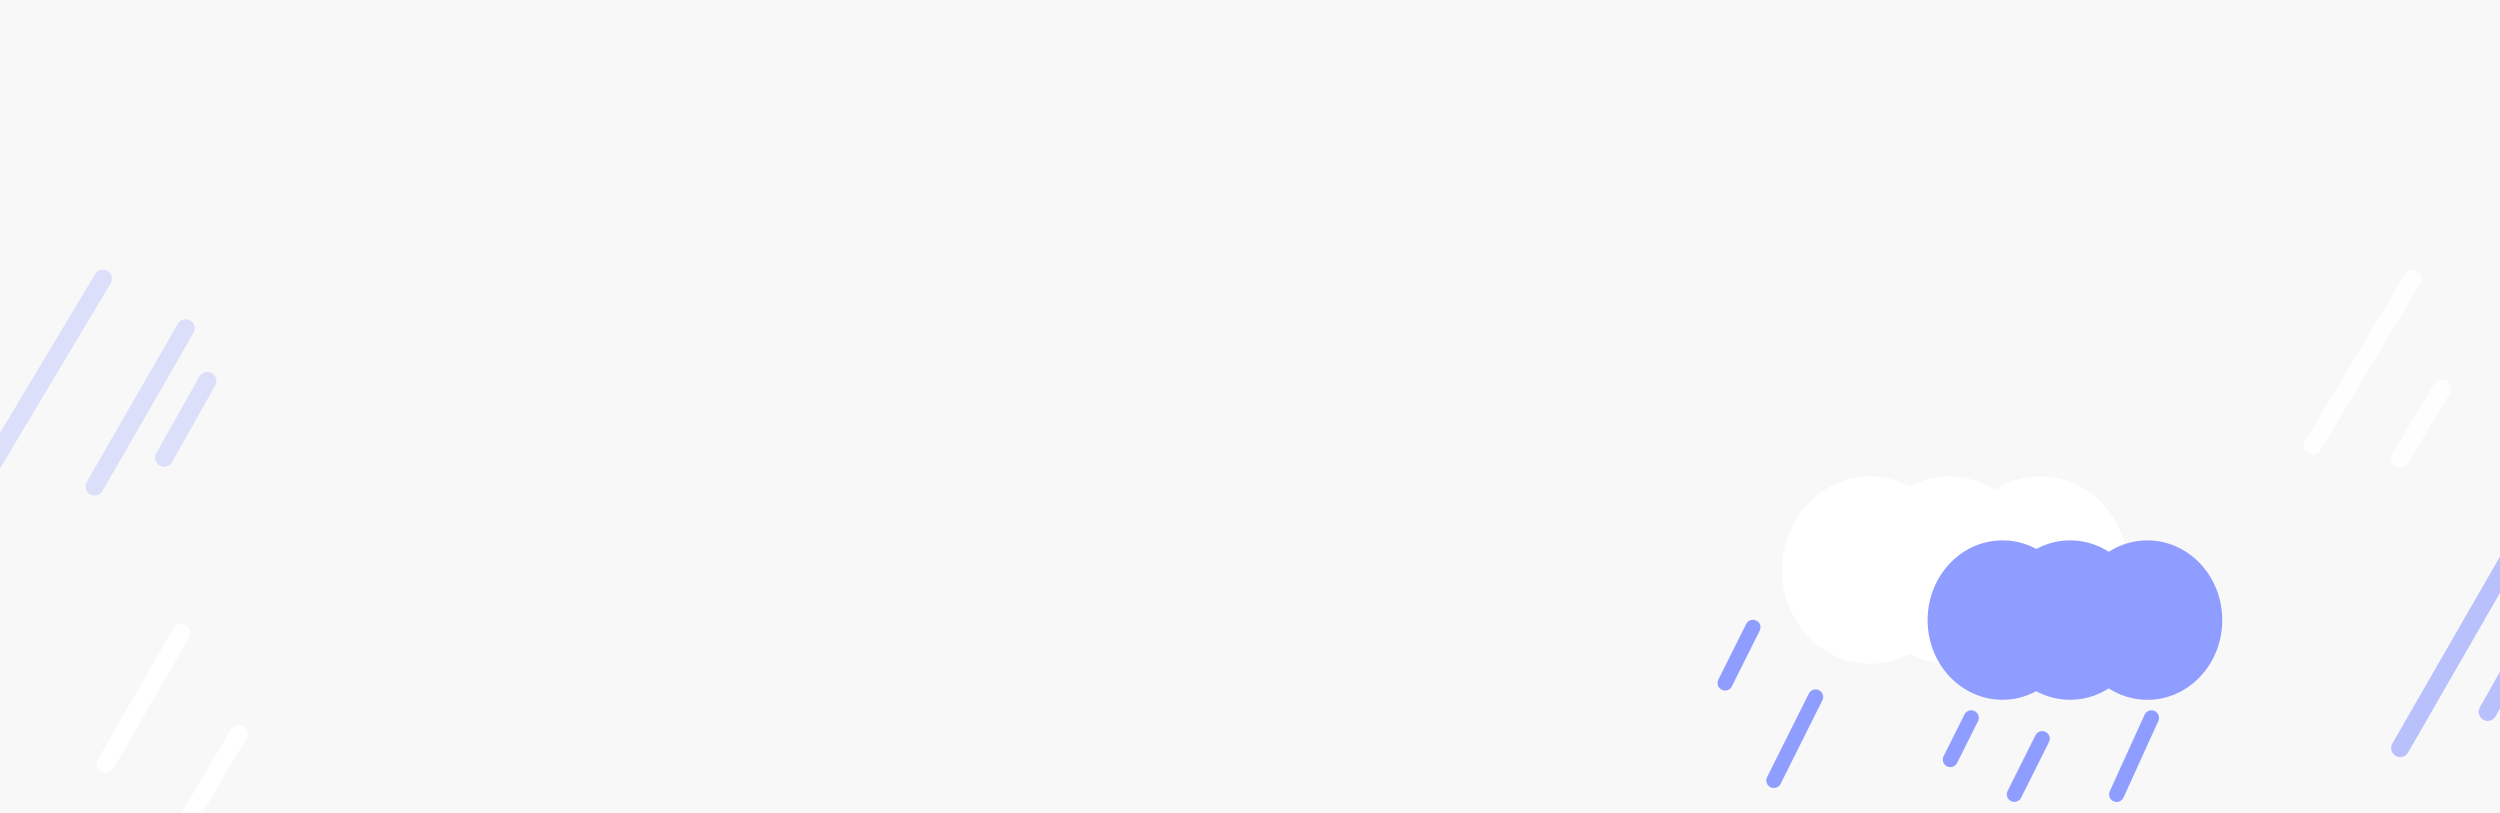 <svg xmlns="http://www.w3.org/2000/svg" xmlns:xlink="http://www.w3.org/1999/xlink" width="414" height="134.63" viewBox="0 0 414 134.63">
  <defs>
    <clipPath id="clip-path">
      <rect id="사각형_2780" data-name="사각형 2780" width="414" height="134.63" fill="#f8f8f8"/>
    </clipPath>
    <filter id="합치기_56" x="286.099" y="69.901" width="75.371" height="49.012" filterUnits="userSpaceOnUse">
      <feOffset dy="3" input="SourceAlpha"/>
      <feGaussianBlur stdDeviation="3" result="blur"/>
      <feFlood flood-color="#101010" flood-opacity="0.18"/>
      <feComposite operator="in" in2="blur"/>
      <feComposite in="SourceGraphic"/>
    </filter>
    <filter id="합치기_60" x="314.713" y="84.99" width="57.787" height="35.393" filterUnits="userSpaceOnUse">
      <feOffset dy="3" input="SourceAlpha"/>
      <feGaussianBlur stdDeviation="1.5" result="blur-2"/>
      <feFlood flood-opacity="0.149"/>
      <feComposite operator="in" in2="blur-2"/>
      <feComposite in="SourceGraphic"/>
    </filter>
    <filter id="선_229" x="278.001" y="96.206" width="19.964" height="24.574" filterUnits="userSpaceOnUse">
      <feOffset dy="2" input="SourceAlpha"/>
      <feGaussianBlur stdDeviation="2" result="blur-3"/>
      <feFlood flood-opacity="0.141"/>
      <feComposite operator="in" in2="blur-3"/>
      <feComposite in="SourceGraphic"/>
    </filter>
    <filter id="선_230" x="286.069" y="107.731" width="22.269" height="29.184" filterUnits="userSpaceOnUse">
      <feOffset dy="2" input="SourceAlpha"/>
      <feGaussianBlur stdDeviation="2" result="blur-4"/>
      <feFlood flood-opacity="0.141"/>
      <feComposite operator="in" in2="blur-4"/>
      <feComposite in="SourceGraphic"/>
    </filter>
    <filter id="선_231" x="315.304" y="111.188" width="18.812" height="22.269" filterUnits="userSpaceOnUse">
      <feOffset dy="2" input="SourceAlpha"/>
      <feGaussianBlur stdDeviation="2" result="blur-5"/>
      <feFlood flood-opacity="0.141"/>
      <feComposite operator="in" in2="blur-5"/>
      <feComposite in="SourceGraphic"/>
    </filter>
    <filter id="선_232" x="325.898" y="114.646" width="19.964" height="24.574" filterUnits="userSpaceOnUse">
      <feOffset dy="2" input="SourceAlpha"/>
      <feGaussianBlur stdDeviation="2" result="blur-6"/>
      <feFlood flood-opacity="0.141"/>
      <feComposite operator="in" in2="blur-6"/>
      <feComposite in="SourceGraphic"/>
    </filter>
    <filter id="선_233" x="342.862" y="111.21" width="21.073" height="27.988" filterUnits="userSpaceOnUse">
      <feOffset dy="2" input="SourceAlpha"/>
      <feGaussianBlur stdDeviation="2" result="blur-7"/>
      <feFlood flood-opacity="0.141"/>
      <feComposite operator="in" in2="blur-7"/>
      <feComposite in="SourceGraphic"/>
    </filter>
  </defs>
  <g id="Chat___비_위젯" data-name="Chat _ 비 위젯" clip-path="url(#clip-path)">
    <g id="그룹_1780" data-name="그룹 1780">
      <rect id="사각형_2779" data-name="사각형 2779" width="414" height="134.63" fill="#f8f8f8"/>
      <g id="그룹_1777" data-name="그룹 1777" transform="translate(295.098 75.901)">
        <g transform="matrix(1, 0, 0, 1, -295.1, -75.9)" filter="url(#합치기_56)">
          <path id="합치기_56-2" data-name="합치기 56" d="M35.269,28.789a13.84,13.84,0,0,1-14.108.555,13.816,13.816,0,0,1-6.584,1.668C6.527,31.012,0,24.07,0,15.505S6.527,0,14.578,0a13.816,13.816,0,0,1,6.584,1.668,13.84,13.84,0,0,1,14.108.555A13.866,13.866,0,0,1,42.793,0c8.051,0,14.578,6.942,14.578,15.505S50.845,31.012,42.793,31.012A13.865,13.865,0,0,1,35.269,28.789Z" transform="translate(295.1 75.9)" fill="#fff"/>
        </g>
      </g>
      <g id="그룹_1778" data-name="그룹 1778" transform="translate(319.213 86.49)">
        <g transform="matrix(1, 0, 0, 1, -319.21, -86.49)" filter="url(#합치기_60)">
          <path id="합치기_60-2" data-name="합치기 60" d="M29.992,24.5a11.761,11.761,0,0,1-12,.472,11.741,11.741,0,0,1-5.6,1.419C5.551,26.393,0,20.485,0,13.2S5.551,0,12.4,0A11.741,11.741,0,0,1,18,1.419a11.761,11.761,0,0,1,12,.472A11.784,11.784,0,0,1,36.391,0c6.847,0,12.4,5.908,12.4,13.2s-5.55,13.2-12.4,13.2A11.784,11.784,0,0,1,29.992,24.5Z" transform="translate(319.21 86.49)" fill="#8e9dff"/>
        </g>
      </g>
      <g id="그룹_1779" data-name="그룹 1779" transform="translate(285.679 101.883)">
        <g transform="matrix(1, 0, 0, 1, -285.68, -101.88)" filter="url(#선_229)">
          <line id="선_229-2" data-name="선 229" x1="4.61" y2="9.22" transform="translate(285.68 101.88)" fill="none" stroke="#8e9dff" stroke-linecap="round" stroke-width="2.5"/>
        </g>
        <g transform="matrix(1, 0, 0, 1, -285.68, -101.88)" filter="url(#선_230)">
          <line id="선_230-2" data-name="선 230" x1="6.915" y2="13.83" transform="translate(293.75 113.41)" fill="none" stroke="#8e9dff" stroke-linecap="round" stroke-width="2.5"/>
        </g>
        <g transform="matrix(1, 0, 0, 1, -285.68, -101.88)" filter="url(#선_231)">
          <line id="선_231-2" data-name="선 231" x1="3.457" y2="6.915" transform="translate(322.98 116.87)" fill="none" stroke="#8e9dff" stroke-linecap="round" stroke-width="2.5"/>
        </g>
        <g transform="matrix(1, 0, 0, 1, -285.68, -101.88)" filter="url(#선_232)">
          <line id="선_232-2" data-name="선 232" x1="4.61" y2="9.22" transform="translate(333.58 120.32)" fill="none" stroke="#8e9dff" stroke-linecap="round" stroke-width="2.5"/>
        </g>
        <g transform="matrix(1, 0, 0, 1, -285.68, -101.88)" filter="url(#선_233)">
          <line id="선_233-2" data-name="선 233" x1="5.762" y2="12.677" transform="translate(350.52 116.87)" fill="none" stroke="#8e9dff" stroke-linecap="round" stroke-width="2.5"/>
        </g>
      </g>
      <line id="선_234" data-name="선 234" x1="16.532" y2="27.659" transform="translate(383 46.175)" fill="none" stroke="#fff" stroke-linecap="round" stroke-width="3" opacity="0.91"/>
      <line id="선_235" data-name="선 235" x1="6.915" y2="11.525" transform="translate(397.468 64.376)" fill="none" stroke="#fff" stroke-linecap="round" stroke-width="3" opacity="0.91"/>
      <line id="선_236" data-name="선 236" x1="15.083" y2="26.197" transform="translate(15.672 54.36)" fill="none" stroke="#8e9dff" stroke-linecap="round" stroke-width="3" opacity="0.27"/>
      <line id="선_237" data-name="선 237" x1="20.243" y2="33.836" transform="translate(-3.217 46.175)" fill="none" stroke="#8e9dff" stroke-linecap="round" stroke-width="3" opacity="0.27"/>
      <line id="선_238" data-name="선 238" x1="19" y2="33" transform="translate(397.468 90.883)" fill="none" stroke="#8e9dff" stroke-linecap="round" stroke-width="3" opacity="0.59"/>
      <line id="선_239" data-name="선 239" x1="7.145" y2="12.702" transform="translate(27.183 63.093)" fill="none" stroke="#8e9dff" stroke-linecap="round" stroke-width="3" opacity="0.27"/>
      <line id="선_240" data-name="선 240" x1="9" y2="16" transform="translate(411.968 101.883)" fill="none" stroke="#8e9dff" stroke-linecap="round" stroke-width="3" opacity="0.59"/>
      <line id="선_241" data-name="선 241" x1="9.5" y2="16.133" transform="translate(30 121.556)" fill="none" stroke="#fff" stroke-linecap="round" stroke-width="3"/>
      <line id="선_242" data-name="선 242" x1="12.5" y2="21.683" transform="translate(17.5 104.817)" fill="none" stroke="#fff" stroke-linecap="round" stroke-width="3"/>
    </g>
  </g>
</svg>
